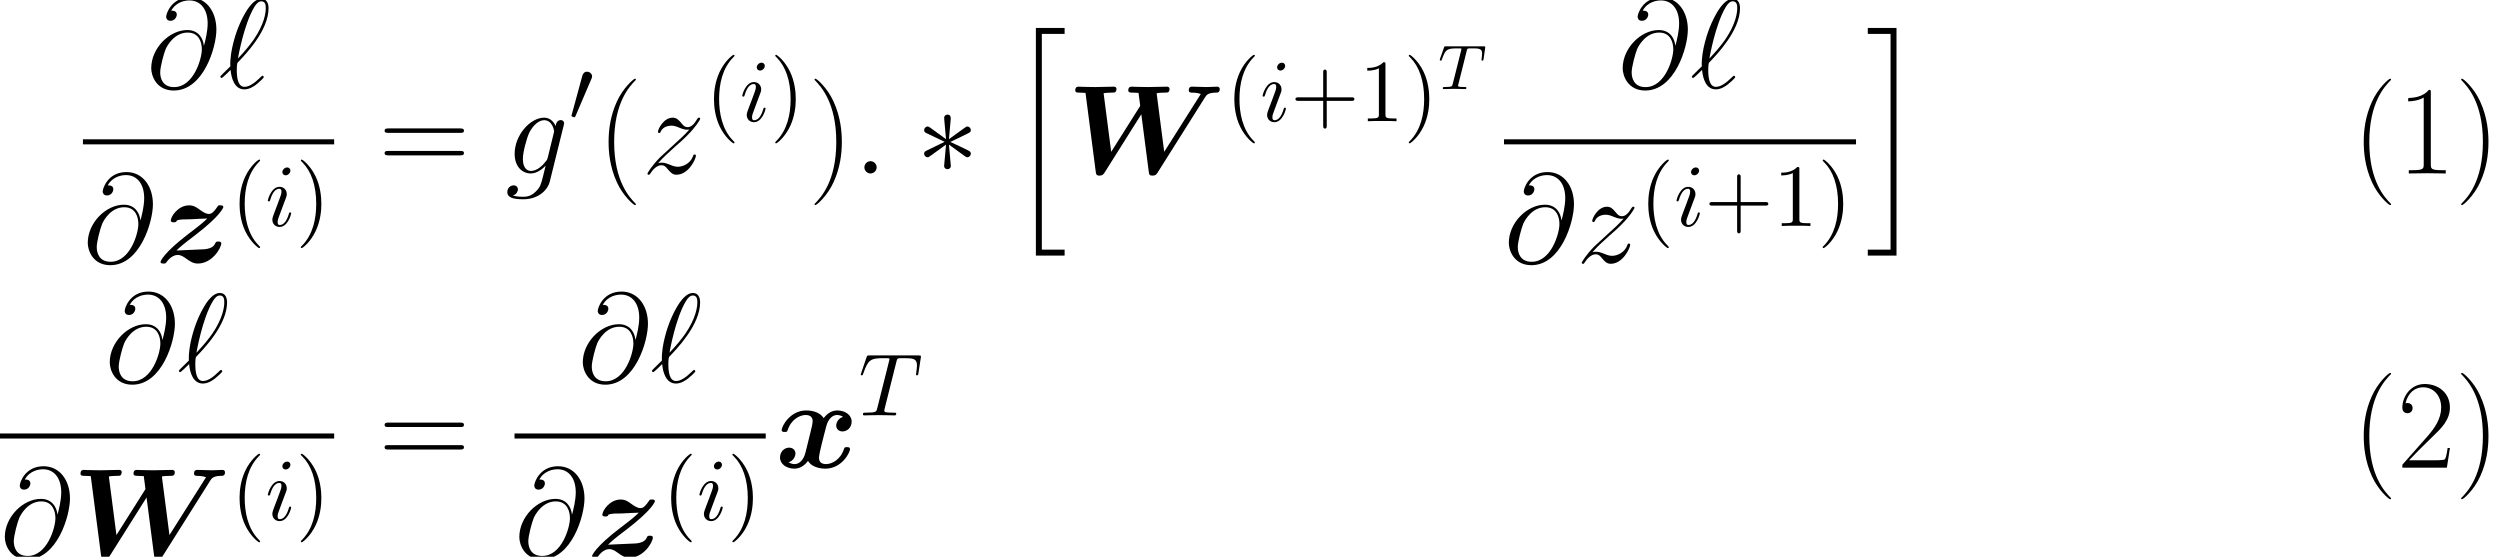 <?xml version='1.0' encoding='UTF-8'?>
<!-- This file was generated by dvisvgm 2.1.3 -->
<svg height='70.132pt' version='1.1' viewBox='112.454 78.705 314.944 70.132' width='314.944pt' xmlns='http://www.w3.org/2000/svg' xmlns:xlink='http://www.w3.org/1999/xlink'>
<defs>
<path d='M3.602 28.039H7.221V27.29H4.352V0.112H7.221V-0.638H3.602V28.039Z' id='g1-104'/>
<path d='M3.156 27.29H0.287V28.039H3.905V-0.638H0.287V0.112H3.156V27.29Z' id='g1-105'/>
<use id='g3-3' transform='scale(1.429)' xlink:href='#g2-3'/>
<path d='M3.068 -4.765C3.08 -4.921 3.08 -5.189 2.79 -5.189C2.611 -5.189 2.466 -5.043 2.499 -4.898V-4.753L2.656 -3.024L1.227 -4.062C1.127 -4.117 1.105 -4.14 1.027 -4.14C0.87 -4.14 0.725 -3.983 0.725 -3.827C0.725 -3.649 0.837 -3.604 0.948 -3.548L2.533 -2.79L0.993 -2.042C0.815 -1.953 0.725 -1.908 0.725 -1.741S0.87 -1.428 1.027 -1.428C1.105 -1.428 1.127 -1.428 1.406 -1.64L2.656 -2.544L2.488 -0.669C2.488 -0.435 2.689 -0.379 2.778 -0.379C2.912 -0.379 3.08 -0.457 3.08 -0.669L2.912 -2.544L4.34 -1.506C4.441 -1.451 4.463 -1.428 4.541 -1.428C4.698 -1.428 4.843 -1.584 4.843 -1.741C4.843 -1.908 4.742 -1.964 4.608 -2.031C3.939 -2.366 3.917 -2.366 3.035 -2.778L4.575 -3.526C4.753 -3.615 4.843 -3.66 4.843 -3.827S4.698 -4.14 4.541 -4.14C4.463 -4.14 4.441 -4.14 4.162 -3.928L2.912 -3.024L3.068 -4.765Z' id='g2-3'/>
<path d='M2.823 -5.3C2.879 -5.434 2.923 -5.534 2.923 -5.646C2.923 -5.97 2.633 -6.237 2.287 -6.237C1.975 -6.237 1.774 -6.025 1.696 -5.735L0.368 -0.859C0.368 -0.837 0.324 -0.714 0.324 -0.703C0.324 -0.58 0.614 -0.502 0.703 -0.502C0.77 -0.502 0.781 -0.536 0.848 -0.681L2.823 -5.3Z' id='g2-48'/>
<path d='M3.602 -4.822C3.674 -5.109 3.682 -5.125 4.009 -5.125H4.615C5.444 -5.125 5.539 -4.862 5.539 -4.463C5.539 -4.264 5.491 -3.921 5.483 -3.881C5.468 -3.794 5.46 -3.722 5.46 -3.706C5.46 -3.602 5.531 -3.579 5.579 -3.579C5.667 -3.579 5.699 -3.626 5.723 -3.778L5.938 -5.276C5.938 -5.388 5.842 -5.388 5.699 -5.388H1.004C0.805 -5.388 0.789 -5.388 0.733 -5.22L0.247 -3.842C0.231 -3.802 0.207 -3.738 0.207 -3.69C0.207 -3.626 0.263 -3.579 0.327 -3.579C0.414 -3.579 0.43 -3.618 0.478 -3.754C0.933 -5.029 1.164 -5.125 2.375 -5.125H2.686C2.925 -5.125 2.933 -5.117 2.933 -5.053C2.933 -5.029 2.901 -4.87 2.893 -4.838L1.841 -0.654C1.769 -0.351 1.745 -0.263 0.917 -0.263C0.662 -0.263 0.582 -0.263 0.582 -0.112C0.582 -0.104 0.582 0 0.717 0C0.933 0 1.482 -0.024 1.698 -0.024H2.375C2.598 -0.024 3.156 0 3.379 0C3.443 0 3.563 0 3.563 -0.151C3.563 -0.263 3.475 -0.263 3.26 -0.263C3.068 -0.263 3.005 -0.263 2.798 -0.279C2.542 -0.303 2.511 -0.335 2.511 -0.438C2.511 -0.47 2.519 -0.502 2.542 -0.582L3.602 -4.822Z' id='g4-84'/>
<path d='M4.765 -6.773C4.843 -7.085 4.887 -7.152 5.021 -7.186C5.122 -7.208 5.49 -7.208 5.724 -7.208C6.851 -7.208 7.353 -7.164 7.353 -6.293C7.353 -6.126 7.309 -5.691 7.264 -5.401C7.253 -5.356 7.23 -5.222 7.23 -5.189C7.23 -5.122 7.264 -5.043 7.364 -5.043C7.487 -5.043 7.509 -5.133 7.532 -5.3L7.833 -7.242C7.844 -7.286 7.855 -7.398 7.855 -7.431C7.855 -7.554 7.744 -7.554 7.554 -7.554H1.361C1.093 -7.554 1.082 -7.543 1.004 -7.331L0.335 -5.367C0.324 -5.345 0.268 -5.189 0.268 -5.166C0.268 -5.099 0.324 -5.043 0.402 -5.043C0.513 -5.043 0.524 -5.099 0.591 -5.278C1.194 -7.007 1.484 -7.208 3.135 -7.208H3.571C3.883 -7.208 3.883 -7.164 3.883 -7.074C3.883 -7.007 3.85 -6.873 3.838 -6.84L2.343 -0.881C2.243 -0.469 2.209 -0.346 1.015 -0.346C0.614 -0.346 0.547 -0.346 0.547 -0.134C0.547 0 0.669 0 0.736 0C1.038 0 1.35 -0.022 1.651 -0.022C1.964 -0.022 2.287 -0.033 2.6 -0.033S3.225 -0.022 3.526 -0.022C3.85 -0.022 4.184 0 4.497 0C4.608 0 4.742 0 4.742 -0.223C4.742 -0.346 4.653 -0.346 4.363 -0.346C4.084 -0.346 3.939 -0.346 3.649 -0.368C3.325 -0.402 3.236 -0.435 3.236 -0.614C3.236 -0.625 3.236 -0.681 3.28 -0.848L4.765 -6.773Z' id='g5-84'/>
<path d='M3.169 -6.974C3.169 -7.197 3.013 -7.376 2.756 -7.376C2.455 -7.376 2.154 -7.085 2.154 -6.784C2.154 -6.572 2.31 -6.382 2.578 -6.382C2.834 -6.382 3.169 -6.639 3.169 -6.974ZM2.321 -2.778C2.455 -3.102 2.455 -3.124 2.566 -3.426C2.656 -3.649 2.711 -3.805 2.711 -4.017C2.711 -4.519 2.354 -4.932 1.796 -4.932C0.748 -4.932 0.324 -3.314 0.324 -3.214C0.324 -3.102 0.435 -3.102 0.457 -3.102C0.569 -3.102 0.58 -3.124 0.636 -3.303C0.937 -4.352 1.384 -4.686 1.763 -4.686C1.852 -4.686 2.042 -4.686 2.042 -4.329C2.042 -4.095 1.964 -3.861 1.919 -3.749C1.83 -3.459 1.328 -2.165 1.149 -1.685C1.038 -1.395 0.893 -1.027 0.893 -0.792C0.893 -0.268 1.272 0.123 1.808 0.123C2.856 0.123 3.269 -1.495 3.269 -1.596C3.269 -1.707 3.169 -1.707 3.135 -1.707C3.024 -1.707 3.024 -1.674 2.968 -1.506C2.767 -0.803 2.399 -0.123 1.83 -0.123C1.64 -0.123 1.562 -0.234 1.562 -0.491C1.562 -0.77 1.629 -0.926 1.886 -1.607L2.321 -2.778Z' id='g5-105'/>
<path d='M2.933 -0.765C2.933 -1.227 2.55 -1.546 2.168 -1.546C1.706 -1.546 1.387 -1.164 1.387 -0.781C1.387 -0.319 1.769 0 2.152 0C2.614 0 2.933 -0.383 2.933 -0.765Z' id='g6-58'/>
<path d='M7.237 -5.324C7.141 -6.217 6.583 -7.285 5.149 -7.285C2.901 -7.285 0.606 -5.005 0.606 -2.471C0.606 -1.498 1.275 0.335 3.443 0.335C7.205 0.335 8.815 -5.149 8.815 -7.332C8.815 -9.628 7.524 -11.397 5.483 -11.397C3.172 -11.397 2.487 -9.373 2.487 -8.942C2.487 -8.799 2.582 -8.448 3.029 -8.448C3.587 -8.448 3.826 -8.958 3.826 -9.229C3.826 -9.724 3.332 -9.724 3.124 -9.724C3.778 -10.903 4.989 -11.015 5.42 -11.015C6.822 -11.015 7.715 -9.899 7.715 -8.114C7.715 -7.093 7.412 -5.914 7.253 -5.324H7.237ZM3.491 -0.096C1.993 -0.096 1.737 -1.275 1.737 -1.945C1.737 -2.646 2.184 -4.288 2.423 -4.878C2.63 -5.356 3.539 -6.966 5.197 -6.966C6.647 -6.966 6.982 -5.707 6.982 -4.846C6.982 -3.666 5.946 -0.096 3.491 -0.096Z' id='g6-64'/>
<path d='M1.466 -2.71C0.462 -1.722 0.207 -1.482 0.207 -1.419S0.271 -1.243 0.383 -1.243C0.462 -1.243 1.371 -2.12 1.498 -2.264C1.594 -1.196 1.993 0.191 3.236 0.191C3.873 0.191 4.447 -0.207 4.702 -0.399C4.91 -0.558 5.675 -1.211 5.675 -1.355C5.675 -1.435 5.595 -1.53 5.515 -1.53C5.452 -1.53 5.212 -1.291 5.149 -1.227C4.591 -0.685 3.889 -0.128 3.252 -0.128C2.391 -0.128 2.279 -1.371 2.279 -2.232C2.279 -2.391 2.279 -3.061 2.391 -3.188C3.332 -4.16 6.28 -7.205 6.28 -10.026C6.28 -10.664 6.041 -11.222 5.356 -11.222C3.873 -11.222 2.582 -7.938 2.359 -7.332C2.295 -7.173 1.371 -4.718 1.466 -2.71ZM2.423 -3.698C2.439 -3.794 3.156 -7.97 4.495 -10.202C4.766 -10.632 5.037 -10.903 5.356 -10.903C5.898 -10.903 5.93 -10.393 5.93 -10.042C5.93 -9.484 5.77 -8.05 4.384 -6.041C3.969 -5.452 3.332 -4.655 2.423 -3.698Z' id='g6-96'/>
<path d='M5.388 -2.024C5.324 -1.769 5.292 -1.706 5.085 -1.466C4.431 -0.622 3.762 -0.319 3.268 -0.319C2.742 -0.319 2.248 -0.733 2.248 -1.833C2.248 -2.678 2.726 -4.463 3.076 -5.181C3.539 -6.073 4.256 -6.711 4.926 -6.711C5.978 -6.711 6.185 -5.404 6.185 -5.308L6.137 -5.085L5.388 -2.024ZM6.376 -5.978C6.169 -6.44 5.723 -7.03 4.926 -7.03C3.188 -7.03 1.211 -4.846 1.211 -2.471C1.211 -0.813 2.216 0 3.236 0C4.081 0 4.83 -0.669 5.117 -0.988L4.766 0.446C4.543 1.323 4.447 1.722 3.873 2.279C3.22 2.933 2.614 2.933 2.264 2.933C1.785 2.933 1.387 2.901 0.988 2.774C1.498 2.63 1.626 2.184 1.626 2.008C1.626 1.753 1.435 1.498 1.084 1.498C0.701 1.498 0.287 1.817 0.287 2.343C0.287 2.997 0.94 3.252 2.295 3.252C4.352 3.252 5.42 1.929 5.627 1.068L7.396 -6.073C7.444 -6.265 7.444 -6.296 7.444 -6.328C7.444 -6.551 7.269 -6.727 7.03 -6.727C6.647 -6.727 6.424 -6.408 6.376 -5.978Z' id='g6-103'/>
<path d='M2.024 -1.291C2.71 -2.072 3.268 -2.566 4.065 -3.284C5.021 -4.113 5.436 -4.511 5.659 -4.75C6.775 -5.85 7.332 -6.775 7.332 -6.902S7.205 -7.03 7.173 -7.03C7.062 -7.03 7.03 -6.966 6.95 -6.854C6.551 -6.169 6.169 -5.834 5.754 -5.834C5.42 -5.834 5.244 -5.978 4.941 -6.36C4.607 -6.759 4.336 -7.03 3.873 -7.03C2.71 -7.03 2.008 -5.579 2.008 -5.244C2.008 -5.197 2.024 -5.101 2.168 -5.101C2.295 -5.101 2.311 -5.165 2.359 -5.276C2.63 -5.914 3.395 -6.025 3.698 -6.025C4.033 -6.025 4.352 -5.914 4.686 -5.77C5.292 -5.515 5.547 -5.515 5.707 -5.515C5.818 -5.515 5.882 -5.515 5.962 -5.531C5.436 -4.91 4.575 -4.144 3.858 -3.491L2.248 -2.008C1.275 -1.02 0.685 -0.08 0.685 0.032C0.685 0.128 0.765 0.159 0.861 0.159S0.972 0.143 1.084 -0.048C1.339 -0.446 1.849 -1.036 2.439 -1.036C2.774 -1.036 2.933 -0.925 3.252 -0.526C3.555 -0.175 3.826 0.159 4.336 0.159C5.898 0.159 6.791 -1.865 6.791 -2.232C6.791 -2.295 6.775 -2.391 6.615 -2.391C6.488 -2.391 6.472 -2.327 6.424 -2.168C6.073 -1.227 5.133 -0.845 4.511 -0.845C4.176 -0.845 3.858 -0.956 3.523 -1.1C2.885 -1.355 2.71 -1.355 2.503 -1.355C2.343 -1.355 2.168 -1.355 2.024 -1.291Z' id='g6-122'/>
<path d='M3.693 2.678C3.693 2.644 3.693 2.622 3.504 2.432C2.109 1.027 1.752 -1.082 1.752 -2.79C1.752 -4.731 2.176 -6.673 3.548 -8.067C3.693 -8.201 3.693 -8.224 3.693 -8.257C3.693 -8.335 3.649 -8.369 3.582 -8.369C3.47 -8.369 2.466 -7.61 1.808 -6.193C1.239 -4.965 1.105 -3.727 1.105 -2.79C1.105 -1.919 1.227 -0.569 1.841 0.692C2.511 2.064 3.47 2.79 3.582 2.79C3.649 2.79 3.693 2.756 3.693 2.678Z' id='g7-40'/>
<path d='M3.225 -2.79C3.225 -3.66 3.102 -5.01 2.488 -6.271C1.819 -7.643 0.859 -8.369 0.748 -8.369C0.681 -8.369 0.636 -8.324 0.636 -8.257C0.636 -8.224 0.636 -8.201 0.848 -8C1.942 -6.896 2.578 -5.122 2.578 -2.79C2.578 -0.881 2.165 1.082 0.781 2.488C0.636 2.622 0.636 2.644 0.636 2.678C0.636 2.745 0.681 2.79 0.748 2.79C0.859 2.79 1.863 2.031 2.522 0.614C3.091 -0.614 3.225 -1.852 3.225 -2.79Z' id='g7-41'/>
<path d='M4.564 -2.566H7.677C7.833 -2.566 8.045 -2.566 8.045 -2.79S7.833 -3.013 7.677 -3.013H4.564V-6.137C4.564 -6.293 4.564 -6.505 4.34 -6.505S4.117 -6.293 4.117 -6.137V-3.013H0.993C0.837 -3.013 0.625 -3.013 0.625 -2.79S0.837 -2.566 0.993 -2.566H4.117V0.558C4.117 0.714 4.117 0.926 4.34 0.926S4.564 0.714 4.564 0.558V-2.566Z' id='g7-43'/>
<path d='M3.28 -7.141C3.28 -7.409 3.28 -7.431 3.024 -7.431C2.332 -6.717 1.35 -6.717 0.993 -6.717V-6.371C1.216 -6.371 1.875 -6.371 2.455 -6.661V-0.881C2.455 -0.48 2.421 -0.346 1.417 -0.346H1.06V0C1.451 -0.033 2.421 -0.033 2.868 -0.033S4.285 -0.033 4.675 0V-0.346H4.318C3.314 -0.346 3.28 -0.469 3.28 -0.881V-7.141Z' id='g7-49'/>
<path d='M4.878 3.889C4.878 3.873 4.878 3.842 4.83 3.794C4.097 3.045 2.136 1.004 2.136 -3.969S4.065 -10.967 4.846 -11.764C4.846 -11.78 4.878 -11.812 4.878 -11.86S4.83 -11.939 4.766 -11.939C4.591 -11.939 3.236 -10.76 2.455 -9.006C1.658 -7.237 1.435 -5.515 1.435 -3.985C1.435 -2.837 1.546 -0.893 2.503 1.164C3.268 2.821 4.575 3.985 4.766 3.985C4.846 3.985 4.878 3.953 4.878 3.889Z' id='g8-40'/>
<path d='M4.192 -3.969C4.192 -5.117 4.081 -7.062 3.124 -9.118C2.359 -10.776 1.052 -11.939 0.861 -11.939C0.813 -11.939 0.749 -11.923 0.749 -11.844C0.749 -11.812 0.765 -11.796 0.781 -11.764C1.546 -10.967 3.491 -8.942 3.491 -3.985C3.491 0.988 1.562 3.013 0.781 3.81C0.765 3.842 0.749 3.858 0.749 3.889C0.749 3.969 0.813 3.985 0.861 3.985C1.036 3.985 2.391 2.805 3.172 1.052C3.969 -0.717 4.192 -2.439 4.192 -3.969Z' id='g8-41'/>
<path d='M4.24 -10.186C4.24 -10.521 4.224 -10.537 4.001 -10.537C3.379 -9.787 2.439 -9.548 1.546 -9.516C1.498 -9.516 1.419 -9.516 1.403 -9.484S1.387 -9.421 1.387 -9.086C1.881 -9.086 2.71 -9.182 3.347 -9.564V-1.164C3.347 -0.606 3.316 -0.414 1.945 -0.414H1.466V0C2.232 -0.016 3.029 -0.032 3.794 -0.032S5.356 -0.016 6.121 0V-0.414H5.643C4.272 -0.414 4.24 -0.59 4.24 -1.164V-10.186Z' id='g8-49'/>
<path d='M6.647 -2.471H6.36C6.201 -1.339 6.073 -1.148 6.009 -1.052C5.93 -0.925 4.782 -0.925 4.559 -0.925H1.498C2.072 -1.546 3.188 -2.678 4.543 -3.985C5.515 -4.91 6.647 -5.994 6.647 -7.572C6.647 -9.453 5.149 -10.537 3.475 -10.537C1.722 -10.537 0.654 -8.99 0.654 -7.556C0.654 -6.934 1.116 -6.854 1.307 -6.854C1.466 -6.854 1.945 -6.95 1.945 -7.508C1.945 -8.002 1.53 -8.145 1.307 -8.145C1.211 -8.145 1.116 -8.13 1.052 -8.098C1.355 -9.453 2.279 -10.122 3.252 -10.122C4.639 -10.122 5.547 -9.022 5.547 -7.572C5.547 -6.185 4.734 -4.989 3.826 -3.953L0.654 -0.367V0H6.265L6.647 -2.471Z' id='g8-50'/>
<path d='M10.25 -5.117C10.489 -5.117 10.728 -5.117 10.728 -5.388C10.728 -5.675 10.457 -5.675 10.186 -5.675H1.275C1.004 -5.675 0.733 -5.675 0.733 -5.388C0.733 -5.117 0.972 -5.117 1.211 -5.117H10.25ZM10.186 -2.279C10.457 -2.279 10.728 -2.279 10.728 -2.566C10.728 -2.837 10.489 -2.837 10.25 -2.837H1.211C0.972 -2.837 0.733 -2.837 0.733 -2.566C0.733 -2.279 1.004 -2.279 1.275 -2.279H10.186Z' id='g8-61'/>
<path d='M17.375 -9.58C17.566 -9.883 17.757 -10.17 18.762 -10.186C18.953 -10.186 19.24 -10.186 19.24 -10.648C19.24 -10.791 19.112 -10.935 18.953 -10.935C18.523 -10.935 18.044 -10.887 17.598 -10.887C16.992 -10.887 16.355 -10.935 15.765 -10.935C15.637 -10.935 15.335 -10.935 15.335 -10.473C15.335 -10.186 15.621 -10.186 15.733 -10.186C15.797 -10.186 16.434 -10.186 16.849 -10.011L12.242 -2.726L11.286 -10.106C11.588 -10.17 12.083 -10.186 12.322 -10.186C12.656 -10.186 12.912 -10.186 12.912 -10.648C12.912 -10.664 12.912 -10.935 12.577 -10.935C12.051 -10.935 10.76 -10.887 10.234 -10.887C9.899 -10.887 9.548 -10.903 9.213 -10.903C8.751 -10.903 8.177 -10.935 8.145 -10.935C8.034 -10.935 7.715 -10.935 7.715 -10.473C7.715 -10.186 7.986 -10.186 8.241 -10.186C8.48 -10.186 8.799 -10.17 9.006 -10.154L9.213 -8.56C9.213 -8.512 9.213 -8.48 9.086 -8.305L5.563 -2.726L4.607 -10.106C4.91 -10.17 5.404 -10.186 5.643 -10.186C6.009 -10.186 6.025 -10.202 6.105 -10.281C6.201 -10.361 6.233 -10.632 6.233 -10.648S6.233 -10.935 5.898 -10.935C5.372 -10.935 4.065 -10.887 3.539 -10.887C3.204 -10.887 2.853 -10.903 2.519 -10.903C2.088 -10.903 1.482 -10.935 1.466 -10.935C1.339 -10.935 1.036 -10.935 1.036 -10.473C1.036 -10.186 1.291 -10.186 1.562 -10.186C1.801 -10.186 2.12 -10.17 2.327 -10.154L3.618 -0.207C3.666 0.112 3.698 0.271 4.081 0.271C4.415 0.271 4.559 0.159 4.75 -0.143L9.357 -7.46L10.297 -0.207C10.345 0.159 10.393 0.271 10.776 0.271C11.126 0.271 11.254 0.143 11.429 -0.143L17.375 -9.58Z' id='g0-87'/>
<path d='M8.544 -6.392C7.97 -6.233 7.683 -5.691 7.683 -5.292C7.683 -4.941 7.954 -4.559 8.48 -4.559C9.038 -4.559 9.628 -5.021 9.628 -5.802C9.628 -6.647 8.783 -7.205 7.811 -7.205C6.902 -7.205 6.312 -6.52 6.105 -6.233C5.707 -6.902 4.814 -7.205 3.905 -7.205C1.897 -7.205 0.813 -5.244 0.813 -4.718C0.813 -4.495 1.052 -4.495 1.196 -4.495C1.387 -4.495 1.498 -4.495 1.562 -4.702C2.024 -6.153 3.172 -6.631 3.826 -6.631C4.431 -6.631 4.718 -6.344 4.718 -5.834C4.718 -5.531 4.495 -4.655 4.352 -4.081L3.81 -1.897C3.571 -0.925 2.997 -0.446 2.455 -0.446C2.375 -0.446 2.008 -0.446 1.69 -0.685C2.264 -0.845 2.55 -1.387 2.55 -1.785C2.55 -2.136 2.279 -2.519 1.753 -2.519C1.196 -2.519 0.606 -2.056 0.606 -1.275C0.606 -0.43 1.451 0.128 2.423 0.128C3.332 0.128 3.921 -0.558 4.129 -0.845C4.527 -0.175 5.42 0.128 6.328 0.128C8.337 0.128 9.421 -1.833 9.421 -2.359C9.421 -2.582 9.182 -2.582 9.038 -2.582C8.847 -2.582 8.735 -2.582 8.671 -2.375C8.209 -0.925 7.062 -0.446 6.408 -0.446C5.802 -0.446 5.515 -0.733 5.515 -1.243C5.515 -1.578 5.723 -2.423 5.866 -3.013C5.978 -3.427 6.344 -4.926 6.424 -5.181C6.663 -6.137 7.221 -6.631 7.779 -6.631C7.859 -6.631 8.225 -6.631 8.544 -6.392Z' id='g0-120'/>
<path d='M3.842 -5.436C4.065 -5.452 4.272 -5.436 4.495 -5.452C5.133 -5.483 5.914 -5.531 6.551 -5.547C6.105 -5.117 5.85 -4.862 4.24 -3.65C1.02 -1.196 0.669 -0.159 0.669 -0.096C0.669 0.128 0.893 0.128 1.036 0.128C1.291 0.128 1.307 0.112 1.419 -0.048C1.993 -0.845 2.582 -0.956 2.837 -0.956C3.268 -0.956 3.634 -0.685 3.873 -0.51C4.368 -0.159 4.766 0.128 5.372 0.128C7.157 0.128 8.321 -1.817 8.321 -2.423C8.321 -2.646 8.05 -2.646 7.938 -2.646S7.651 -2.646 7.603 -2.503C7.46 -2.2 7.301 -1.801 6.233 -1.674C6.137 -1.658 3.029 -1.53 2.678 -1.514C3.124 -1.945 3.379 -2.2 5.005 -3.427C8.225 -5.882 8.576 -6.918 8.576 -6.982C8.576 -7.205 8.353 -7.205 8.209 -7.205C7.97 -7.205 7.938 -7.205 7.843 -7.046C7.46 -6.488 7.157 -6.121 6.775 -6.121C6.36 -6.121 6.009 -6.376 5.643 -6.631C5.26 -6.918 4.862 -7.205 4.272 -7.205C2.869 -7.205 1.961 -5.786 1.961 -5.292C1.961 -5.069 2.216 -5.069 2.343 -5.069C2.487 -5.069 2.662 -5.069 2.71 -5.276C2.933 -5.388 3.045 -5.404 3.523 -5.436H3.842Z' id='g0-122'/>
</defs>
<g id='page1'>
<use x='130.899' xlink:href='#g6-64' y='89.774'/>
<use x='140.005' xlink:href='#g6-96' y='89.774'/>
<rect height='0.638' width='31.647' x='122.903' y='96.254'/>
<use x='122.903' xlink:href='#g6-64' y='111.778'/>
<use x='132.01' xlink:href='#g0-122' y='111.778'/>
<use x='141.529' xlink:href='#g7-40' y='107.173'/>
<use x='145.869' xlink:href='#g5-105' y='107.173'/>
<use x='149.713' xlink:href='#g7-41' y='107.173'/>
<use x='160.174' xlink:href='#g8-61' y='100.558'/>
<use x='176.076' xlink:href='#g6-103' y='100.558'/>
<use x='184.121' xlink:href='#g2-48' y='93.977'/>
<use x='187.688' xlink:href='#g8-40' y='100.558'/>
<use x='193.333' xlink:href='#g6-122' y='100.558'/>
<use x='201.294' xlink:href='#g7-40' y='93.977'/>
<use x='205.633' xlink:href='#g5-105' y='93.977'/>
<use x='209.477' xlink:href='#g7-41' y='93.977'/>
<use x='214.315' xlink:href='#g8-41' y='100.558'/>
<use x='219.96' xlink:href='#g6-58' y='100.558'/>
<use x='227.837' xlink:href='#g3-3' y='100.558'/>
<use x='239.35' xlink:href='#g1-104' y='82.864'/>
<use x='246.877' xlink:href='#g0-87' y='100.558'/>
<use x='266.847' xlink:href='#g7-40' y='93.977'/>
<use x='271.186' xlink:href='#g5-105' y='93.977'/>
<use x='275.03' xlink:href='#g7-43' y='93.977'/>
<use x='283.709' xlink:href='#g7-49' y='93.977'/>
<use x='289.288' xlink:href='#g7-41' y='93.977'/>
<use x='293.627' xlink:href='#g4-84' y='89.927'/>
<use x='316.27' xlink:href='#g6-64' y='89.774'/>
<use x='325.376' xlink:href='#g6-96' y='89.774'/>
<rect height='0.638' width='44.346' x='301.925' y='96.254'/>
<use x='301.925' xlink:href='#g6-64' y='111.778'/>
<use x='311.031' xlink:href='#g6-122' y='111.778'/>
<use x='318.992' xlink:href='#g7-40' y='107.173'/>
<use x='323.332' xlink:href='#g5-105' y='107.173'/>
<use x='327.176' xlink:href='#g7-43' y='107.173'/>
<use x='335.854' xlink:href='#g7-49' y='107.173'/>
<use x='341.433' xlink:href='#g7-41' y='107.173'/>
<use x='347.466' xlink:href='#g1-105' y='82.864'/>
<use x='408.797' xlink:href='#g8-40' y='100.558'/>
<use x='414.442' xlink:href='#g8-49' y='100.558'/>
<use x='421.752' xlink:href='#g8-41' y='100.558'/>
<use x='125.674' xlink:href='#g6-64' y='126.833'/>
<use x='134.78' xlink:href='#g6-96' y='126.833'/>
<rect height='0.638' width='42.097' x='112.454' y='133.313'/>
<use x='112.454' xlink:href='#g6-64' y='148.837'/>
<use x='121.56' xlink:href='#g0-87' y='148.837'/>
<use x='141.529' xlink:href='#g7-40' y='144.232'/>
<use x='145.869' xlink:href='#g5-105' y='144.232'/>
<use x='149.713' xlink:href='#g7-41' y='144.232'/>
<use x='160.174' xlink:href='#g8-61' y='137.617'/>
<use x='185.267' xlink:href='#g6-64' y='126.833'/>
<use x='194.373' xlink:href='#g6-96' y='126.833'/>
<rect height='0.638' width='31.647' x='177.271' y='133.313'/>
<use x='177.271' xlink:href='#g6-64' y='148.837'/>
<use x='186.378' xlink:href='#g0-122' y='148.837'/>
<use x='195.898' xlink:href='#g7-40' y='144.232'/>
<use x='200.237' xlink:href='#g5-105' y='144.232'/>
<use x='204.081' xlink:href='#g7-41' y='144.232'/>
<use x='210.114' xlink:href='#g0-120' y='137.617'/>
<use x='220.619' xlink:href='#g5-84' y='131.035'/>
<use x='408.797' xlink:href='#g8-40' y='137.617'/>
<use x='414.442' xlink:href='#g8-50' y='137.617'/>
<use x='421.752' xlink:href='#g8-41' y='137.617'/>
</g>
</svg>